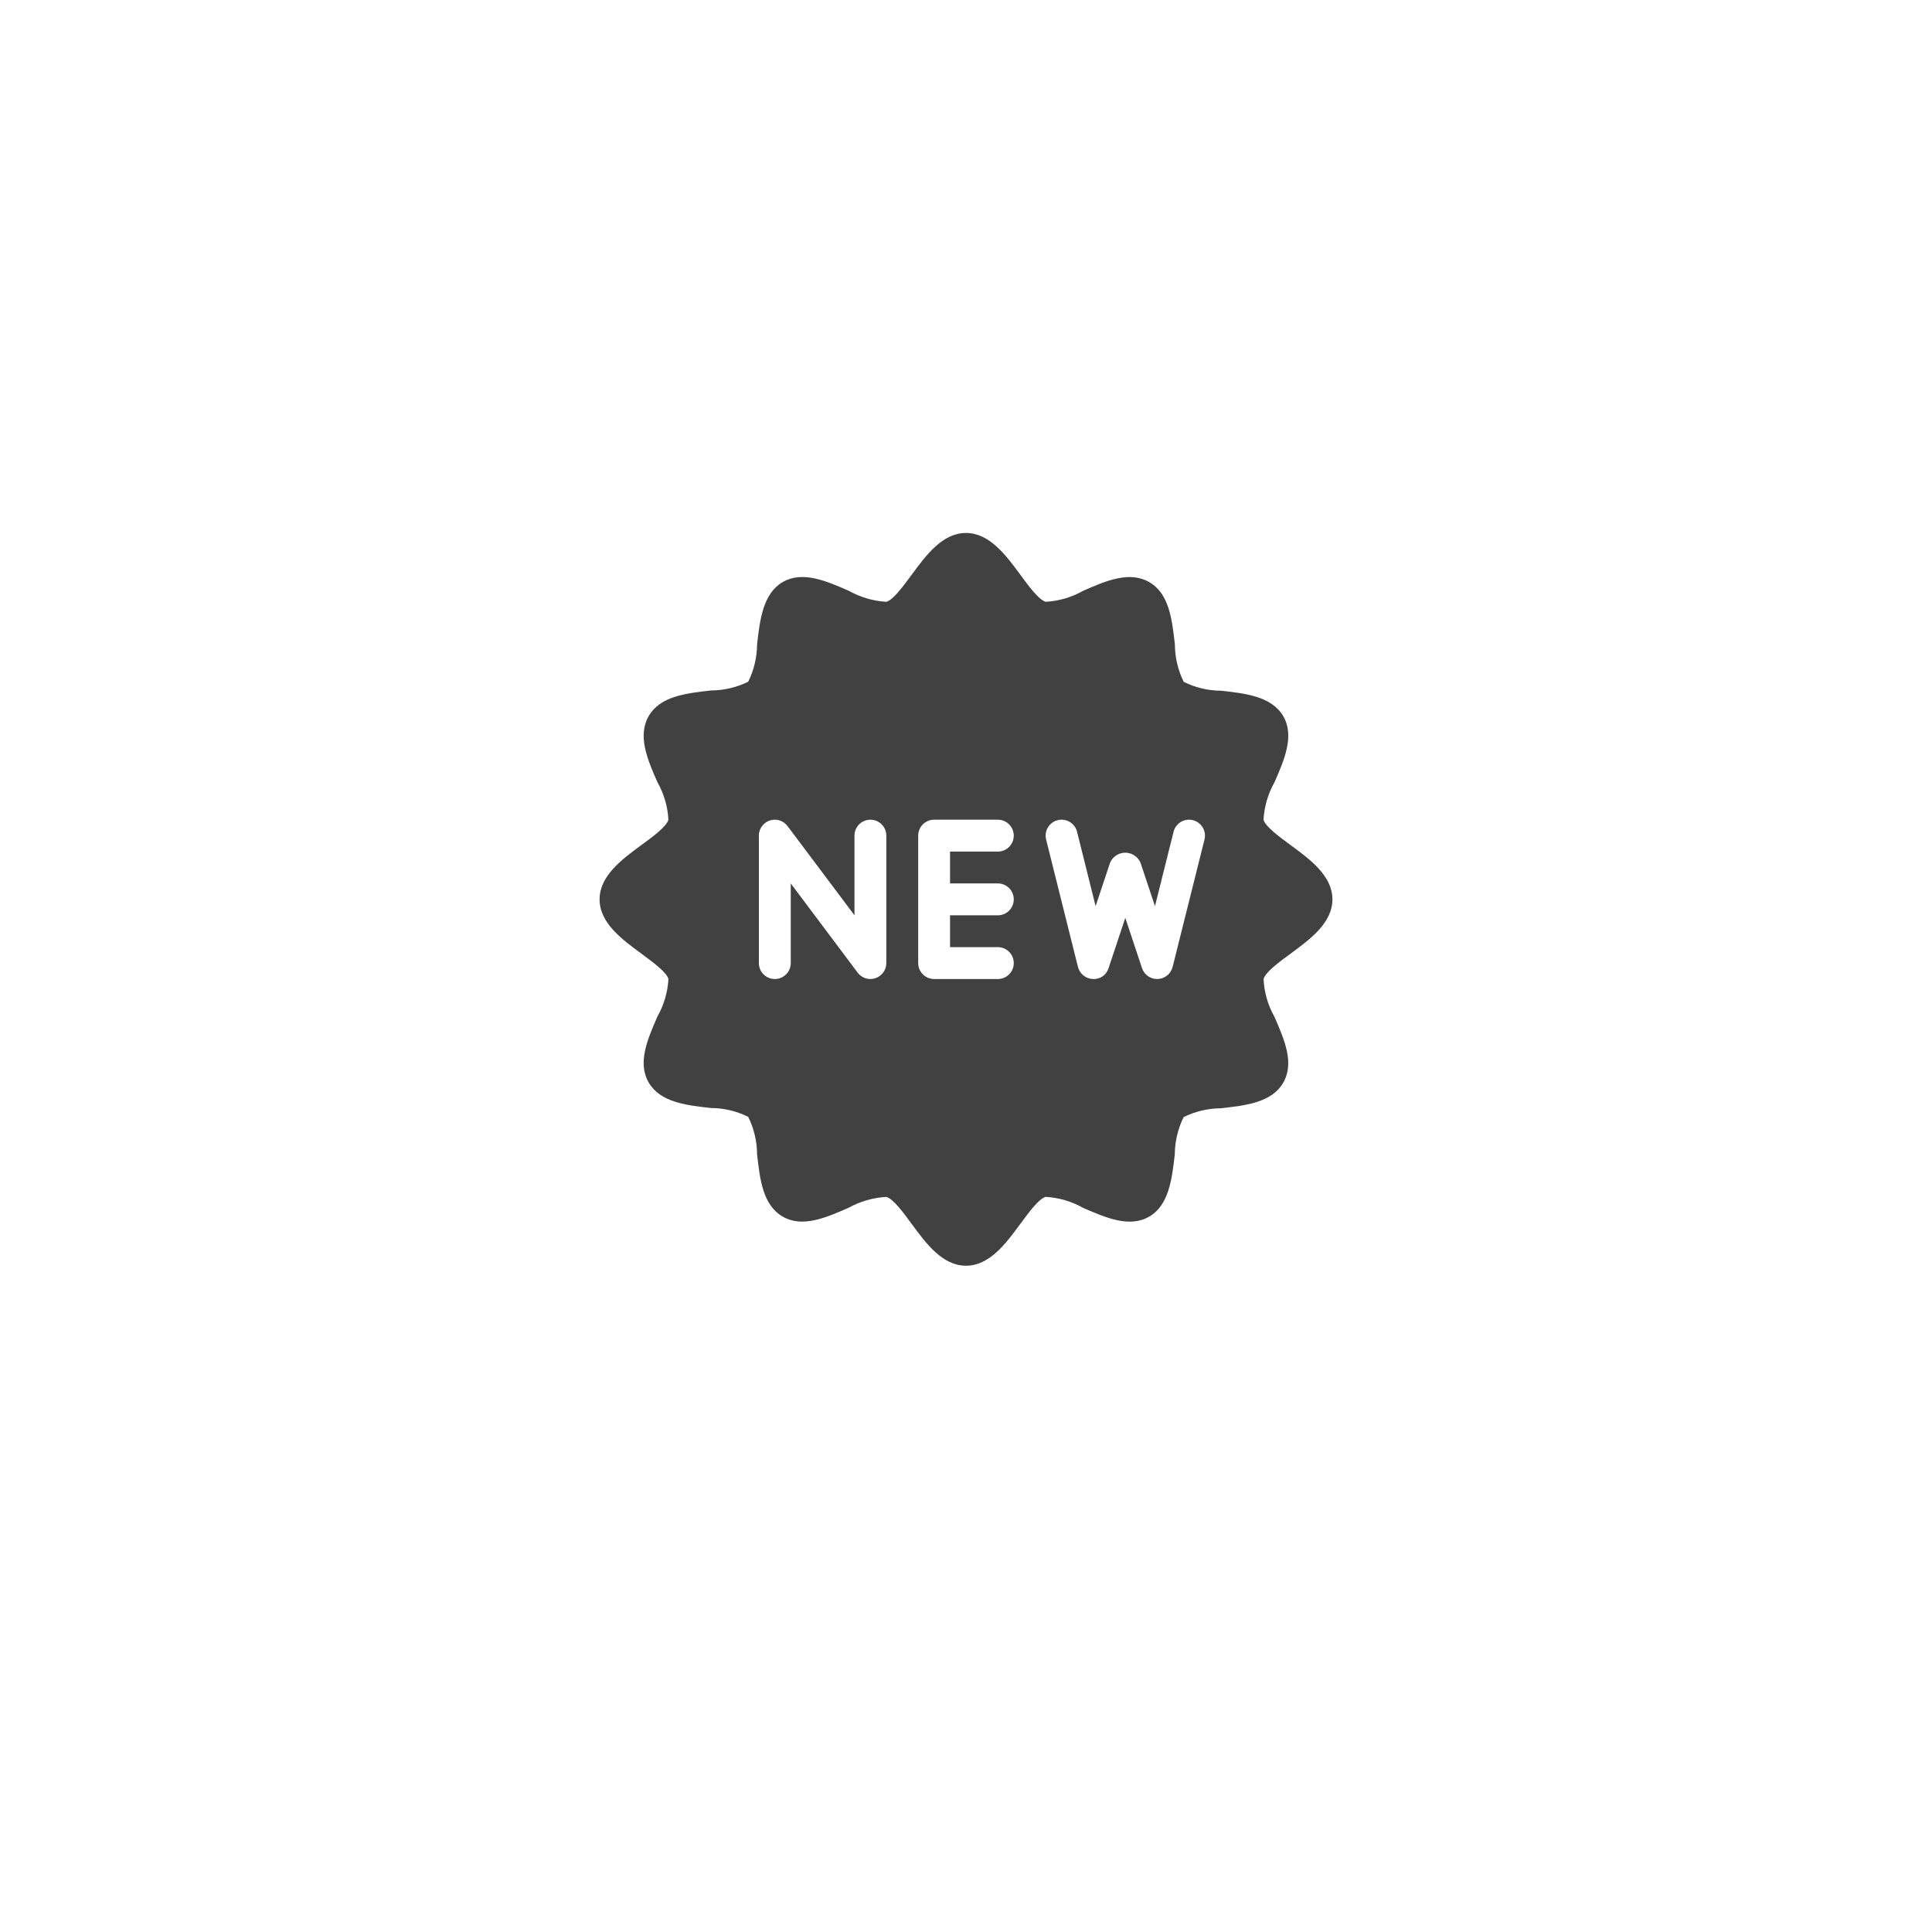 <svg width="58" height="58" viewBox="0 0 58 58" fill="none" xmlns="http://www.w3.org/2000/svg">
<g filter="url(#filter0_d_24747_544)">
<rect x="4" y="2" width="50" height="50" fill="white"/>
</g>
<path fill-rule="evenodd" clip-rule="evenodd" d="M38.733 25.362L38.749 25.373C39.335 25.804 40 26.295 40 27C40 27.704 39.336 28.194 38.75 28.625L38.75 28.626C38.411 28.872 37.989 29.184 37.933 29.391C37.952 29.788 38.063 30.175 38.258 30.521L38.267 30.541C38.562 31.221 38.864 31.918 38.522 32.506C38.177 33.1 37.401 33.187 36.651 33.271C36.264 33.274 35.882 33.364 35.534 33.536C35.362 33.884 35.271 34.266 35.268 34.654C35.184 35.404 35.087 36.186 34.497 36.525C33.908 36.865 33.199 36.559 32.514 36.26C32.169 36.066 31.785 35.953 31.391 35.931C31.191 35.983 30.888 36.393 30.64 36.73L30.626 36.749L30.625 36.75C30.194 37.335 29.705 37.998 29 37.998C28.294 37.998 27.805 37.335 27.374 36.75L27.373 36.749C27.126 36.41 26.815 35.988 26.608 35.932C26.212 35.954 25.825 36.065 25.478 36.257L25.461 36.265C24.78 36.561 24.082 36.865 23.493 36.521C22.899 36.175 22.812 35.4 22.728 34.651C22.726 34.262 22.635 33.878 22.462 33.529C22.114 33.356 21.732 33.265 21.344 33.263C20.595 33.183 19.816 33.087 19.474 32.497C19.131 31.907 19.439 31.198 19.738 30.513C19.933 30.169 20.045 29.785 20.067 29.391C20.016 29.19 19.602 28.885 19.266 28.637L19.266 28.637L19.25 28.625C18.664 28.195 18 27.705 18 27C18 26.294 18.664 25.804 19.249 25.373C19.588 25.127 20.011 24.815 20.066 24.608C20.045 24.213 19.932 23.827 19.737 23.483C19.435 22.797 19.131 22.087 19.477 21.493C19.822 20.899 20.598 20.812 21.348 20.728C21.734 20.726 22.115 20.636 22.462 20.466C22.634 20.118 22.725 19.736 22.728 19.348C22.812 18.594 22.91 17.814 23.499 17.473C24.087 17.132 24.797 17.435 25.485 17.738C25.83 17.931 26.214 18.043 26.608 18.067C26.808 18.015 27.111 17.605 27.359 17.268L27.373 17.249L27.374 17.248C27.805 16.663 28.294 16 28.999 16C29.702 16 30.189 16.657 30.622 17.24L30.628 17.249C30.876 17.588 31.187 18.011 31.393 18.066C31.788 18.044 32.172 17.932 32.516 17.737C33.201 17.435 33.912 17.131 34.506 17.478C35.1 17.824 35.187 18.599 35.271 19.348C35.273 19.737 35.364 20.121 35.537 20.47C35.884 20.643 36.267 20.734 36.655 20.736C37.404 20.816 38.182 20.912 38.525 21.502C38.867 22.092 38.559 22.802 38.261 23.486C38.066 23.83 37.954 24.214 37.932 24.608C37.983 24.809 38.397 25.114 38.733 25.362ZM25.747 29.199C25.838 29.32 25.98 29.391 26.13 29.391C26.181 29.391 26.232 29.382 26.281 29.366C26.476 29.301 26.608 29.118 26.608 28.912V25.087C26.608 24.822 26.394 24.608 26.13 24.608C25.866 24.608 25.652 24.822 25.652 25.087V27.478L23.643 24.8C23.553 24.679 23.411 24.608 23.261 24.608C22.997 24.608 22.782 24.822 22.782 25.087V28.912C22.782 29.177 22.997 29.391 23.261 29.391C23.525 29.391 23.739 29.177 23.739 28.912V26.521L25.747 29.199ZM29.956 29.391H28.043C27.779 29.391 27.565 29.177 27.565 28.912V27V25.087C27.565 24.822 27.779 24.608 28.043 24.608H29.956C30.22 24.608 30.434 24.822 30.434 25.087C30.434 25.351 30.22 25.565 29.956 25.565H28.521V26.521H29.956C30.22 26.521 30.434 26.735 30.434 27C30.434 27.264 30.22 27.478 29.956 27.478H28.521V28.434H29.956C30.22 28.434 30.434 28.648 30.434 28.913C30.434 29.177 30.22 29.391 29.956 29.391ZM34.284 29.064C34.349 29.259 34.532 29.391 34.738 29.391L34.757 29.39C34.97 29.382 35.151 29.234 35.203 29.028L36.16 25.202C36.224 24.946 36.067 24.686 35.811 24.622C35.554 24.558 35.295 24.714 35.231 24.971L34.673 27.203L34.236 25.892C34.186 25.782 34.098 25.694 33.988 25.644C33.737 25.53 33.442 25.641 33.328 25.892L32.891 27.203L32.334 24.971C32.27 24.714 32.01 24.558 31.754 24.622C31.497 24.686 31.341 24.946 31.405 25.202L32.361 29.028C32.413 29.234 32.595 29.382 32.807 29.39C33.022 29.406 33.218 29.27 33.28 29.064L33.782 27.555L34.284 29.064Z" fill="#414141"/>
<defs>
<filter id="filter0_d_24747_544" x="0" y="0" width="58" height="58" filterUnits="userSpaceOnUse" color-interpolation-filters="sRGB">
<feFlood flood-opacity="0" result="BackgroundImageFix"/>
<feColorMatrix in="SourceAlpha" type="matrix" values="0 0 0 0 0 0 0 0 0 0 0 0 0 0 0 0 0 0 127 0" result="hardAlpha"/>
<feOffset dy="2"/>
<feGaussianBlur stdDeviation="2"/>
<feColorMatrix type="matrix" values="0 0 0 0 0 0 0 0 0 0 0 0 0 0 0 0 0 0 0.07 0"/>
<feBlend mode="normal" in2="BackgroundImageFix" result="effect1_dropShadow_24747_544"/>
<feBlend mode="normal" in="SourceGraphic" in2="effect1_dropShadow_24747_544" result="shape"/>
</filter>
</defs>
</svg>

